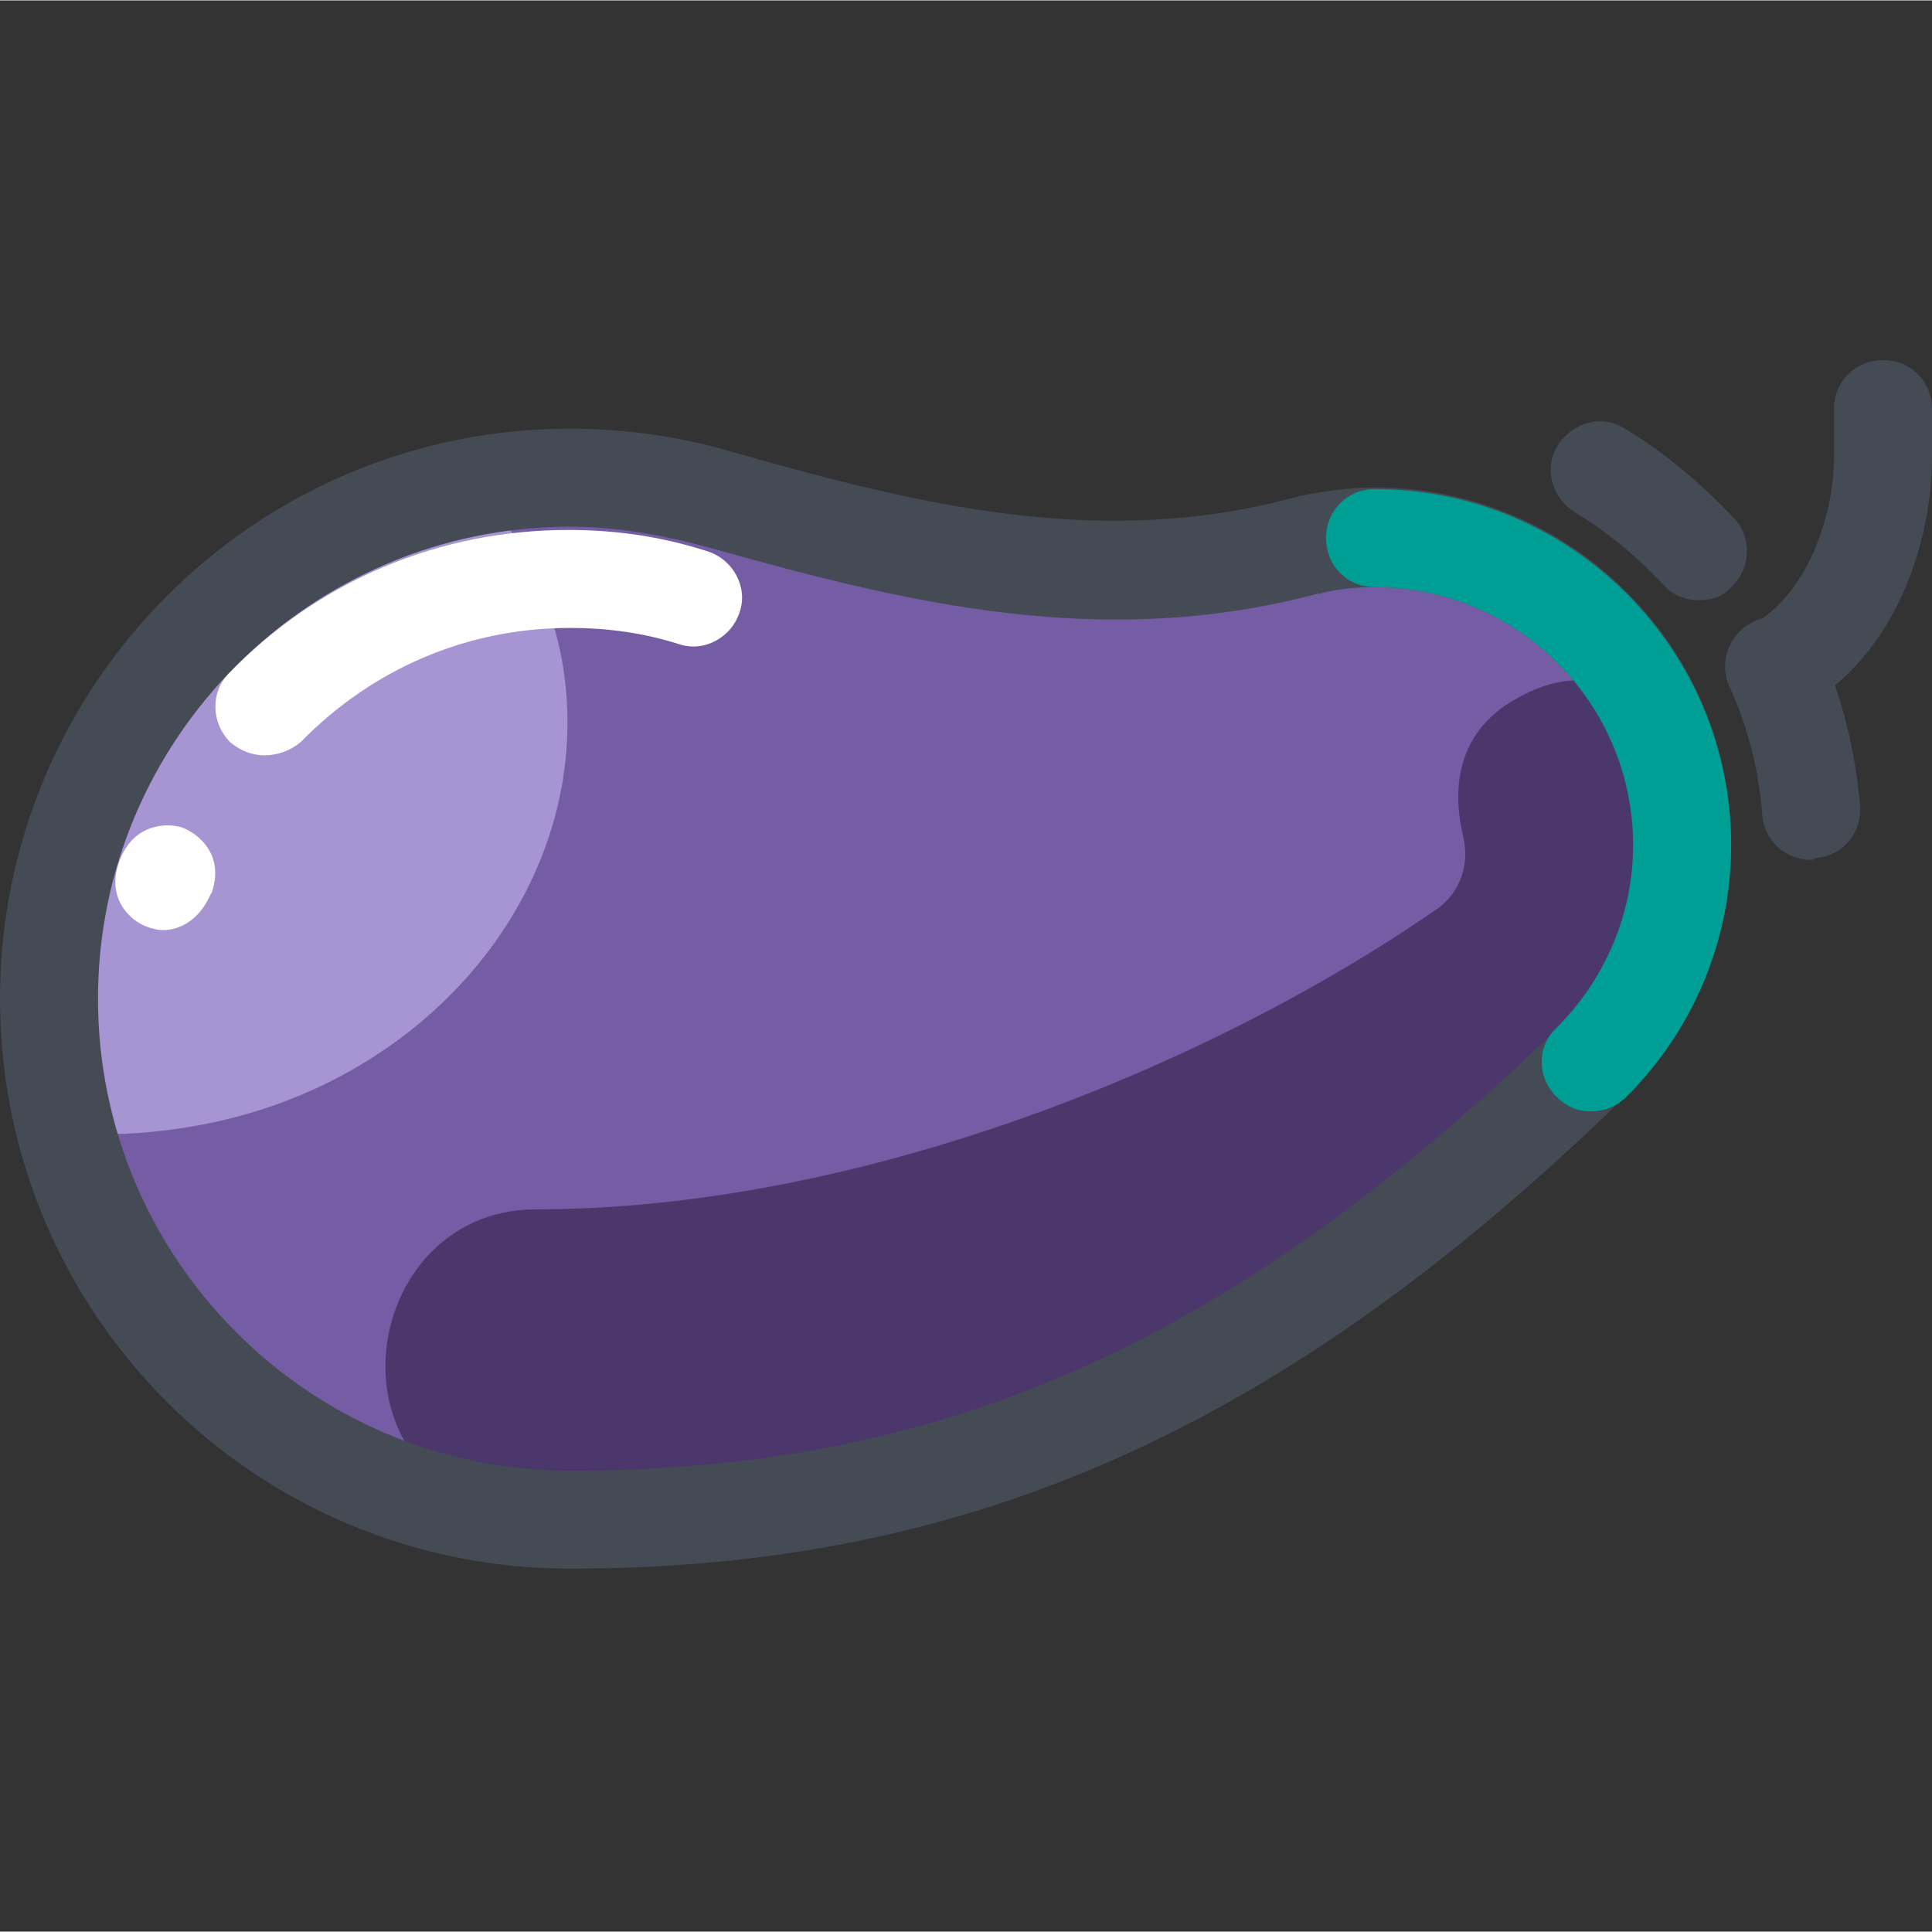 <?xml version="1.0" encoding="UTF-8"?>
<!DOCTYPE svg PUBLIC '-//W3C//DTD SVG 1.0//EN'
          'http://www.w3.org/TR/2001/REC-SVG-20010904/DTD/svg10.dtd'>
<svg contentScriptType="text/ecmascript" width="100pt" xmlns:xlink="http://www.w3.org/1999/xlink" zoomAndPan="magnify" contentStyleType="text/css" viewBox="0 -88 473.2 473" height="100.0pt" preserveAspectRatio="xMidYMid meet" xmlns="http://www.w3.org/2000/svg" version="1.0"
><rect x="0" y="-88" width="473.2" height="473" fill="#333333" stroke="none"/><path style="fill:#755da5;" d="m412 118.898c0-41.598-33.602-75.199-75.199-75.199-5.602 0-11.199.801-16.402 2-49.199 13.199-94.398 3.199-143.598-10.801-12-3.598-24.402-5.598-37.602-5.598-70.398 0-127.598 57.199-127.598 127.598 0 70.402 57.598 127.203 128 127.203 84.797 0 160.398-24.801 250.398-112 13.602-13.602 22-32.402 22-53.203zm0 0"
  /><path style="fill:#a694d3;" d="m138 75.699c-2.801-17.199-10.398-32.801-21.602-45.199-48.797 8.801-90 45.602-101.598 96.801-4.801 21.199-4 42.398 1.199 62 9.602.801 19.199.398 29.199-1.199 59.602-9.203 100.801-59.602 92.801-112.402zm0 0"
  /><path style="fill:#4b376b;" d="m410 102.102c-2.398-11.203-14-32.801-38.398-19.203-16 8.801-15.602 24-13.203 34 1.602 6.801-.797 13.602-6.398 17.602-54.801 38-140.801 73.602-220.801 73.602-45.598 0-54.801 75.598 6.801 76h1.602c84.797 0 160.398-24.801 250.398-112 13.602-13.602 22-32.402 22-53.203 0-5.598-.801-11.199-2-16.797zm0 0"
  /><path style="fill:#444b54;" d="m139.602 296.102c-77.203 0-139.602-62.402-139.602-139.602 0-76.801 62.398-139.602 139.602-139.602 14 0 27.598 2 40.797 6 45.203 12.801 89.602 23.602 136.801 10.801.402 0 1.199-.398 1.602-.398 6-1.199 12-2 18-2 48 0 87.199 39.199 87.199 87.199 0 23.199-9.199 45.199-25.602 61.602-83.598 81.598-160.797 116-258.797 116zm0-255.203c-63.602 0-115.602 52-115.602 115.602s51.602 115.602 115.602 115.602c92.398 0 162.398-31.602 242-108.402 12-12 18.398-27.598 18.398-44.801 0-34.797-28.398-63.199-63.199-63.199-4.402 0-9.199.402-13.602 1.602h-.398c-52.801 14-100.402 2.398-148.801-11.199-11.602-3.203-23.199-5.203-34.398-5.203zm0 0"
  /><path style="fill:#009f96;" d="m389.602 184.102c-3.203 0-6-1.203-8.402-3.602-4.801-4.801-4.801-12.398 0-16.801 12-12 18.801-28 18.801-44.801 0-34.797-28.398-63.199-63.199-63.199-6.801 0-12-5.199-12-12s5.199-12 12-12c48 0 87.199 39.199 87.199 87.199 0 23.203-9.199 45.203-25.602 61.602-2.398 2.398-5.598 3.602-8.797 3.602zm0 0"
  /><path style="fill:#fff;" d="m64.801 96.898c-3.199 0-6-1.199-8.402-3.199-4.797-4.801-4.797-12.398-.398-16.801 22-22.797 51.602-35.199 83.199-35.199 11.602 0 22.801 1.602 34 5.199 6.402 2 10 8.801 8 14.801-2 6.402-8.801 10-14.801 8-8.797-2.801-17.598-4-26.797-4-25.203 0-48.402 10-66 28-2.402 2-5.602 3.199-8.801 3.199zm0 0"
  /><path style="fill:#fff;" d="m40 139.699c-1.602 0-2.801-.398-4-.801-4.398-1.598-10-7.199-6.801-16 3.199-8.797 10.801-9.598 15.199-8.398 4.402 1.602 10.402 6.801 7.602 15.602 0 .398-.398.797-.398.797-2.801 6.402-7.602 8.801-11.602 8.801zm0 0"
  /><g style="fill:#444b54;"
  ><path d="m443.602 122.5c-6.402 0-11.602-4.801-12-11.199-.801-10.801-3.602-21.602-8-31.199-2.801-6 0-13.203 6-16 6-2.801 13.199 0 16 6 5.598 12.398 8.797 25.598 10 39.199.398 6.801-4.402 12.398-11.203 12.801 0 .398-.398.398-.797.398zm0 0"
    /><path d="m416 58.898c-3.199 0-6.398-1.199-8.801-4-6.398-6.797-13.598-12.797-21.598-17.598-5.602-3.602-7.602-10.801-4-16.402 3.598-5.598 10.797-7.598 16.398-4 10 6 18.801 13.602 26.801 22 4.398 4.801 4 12.402-.801 16.801-2 2.402-4.801 3.199-8 3.199zm0 0"
    /><path d="m434.801 87.301c-4.402 0-8.402-2.402-10.402-6-3.199-5.602-1.199-13.199 4.801-16.402 13.602-7.598 20-26.797 20-41.199v-11.598c0-6.801 5.199-12 12-12s12 5.199 12 12v11.598c0 20.402-8.398 48.801-32.398 62-2 1.199-4 1.602-6 1.602zm0 0"
  /></g
></svg
>
